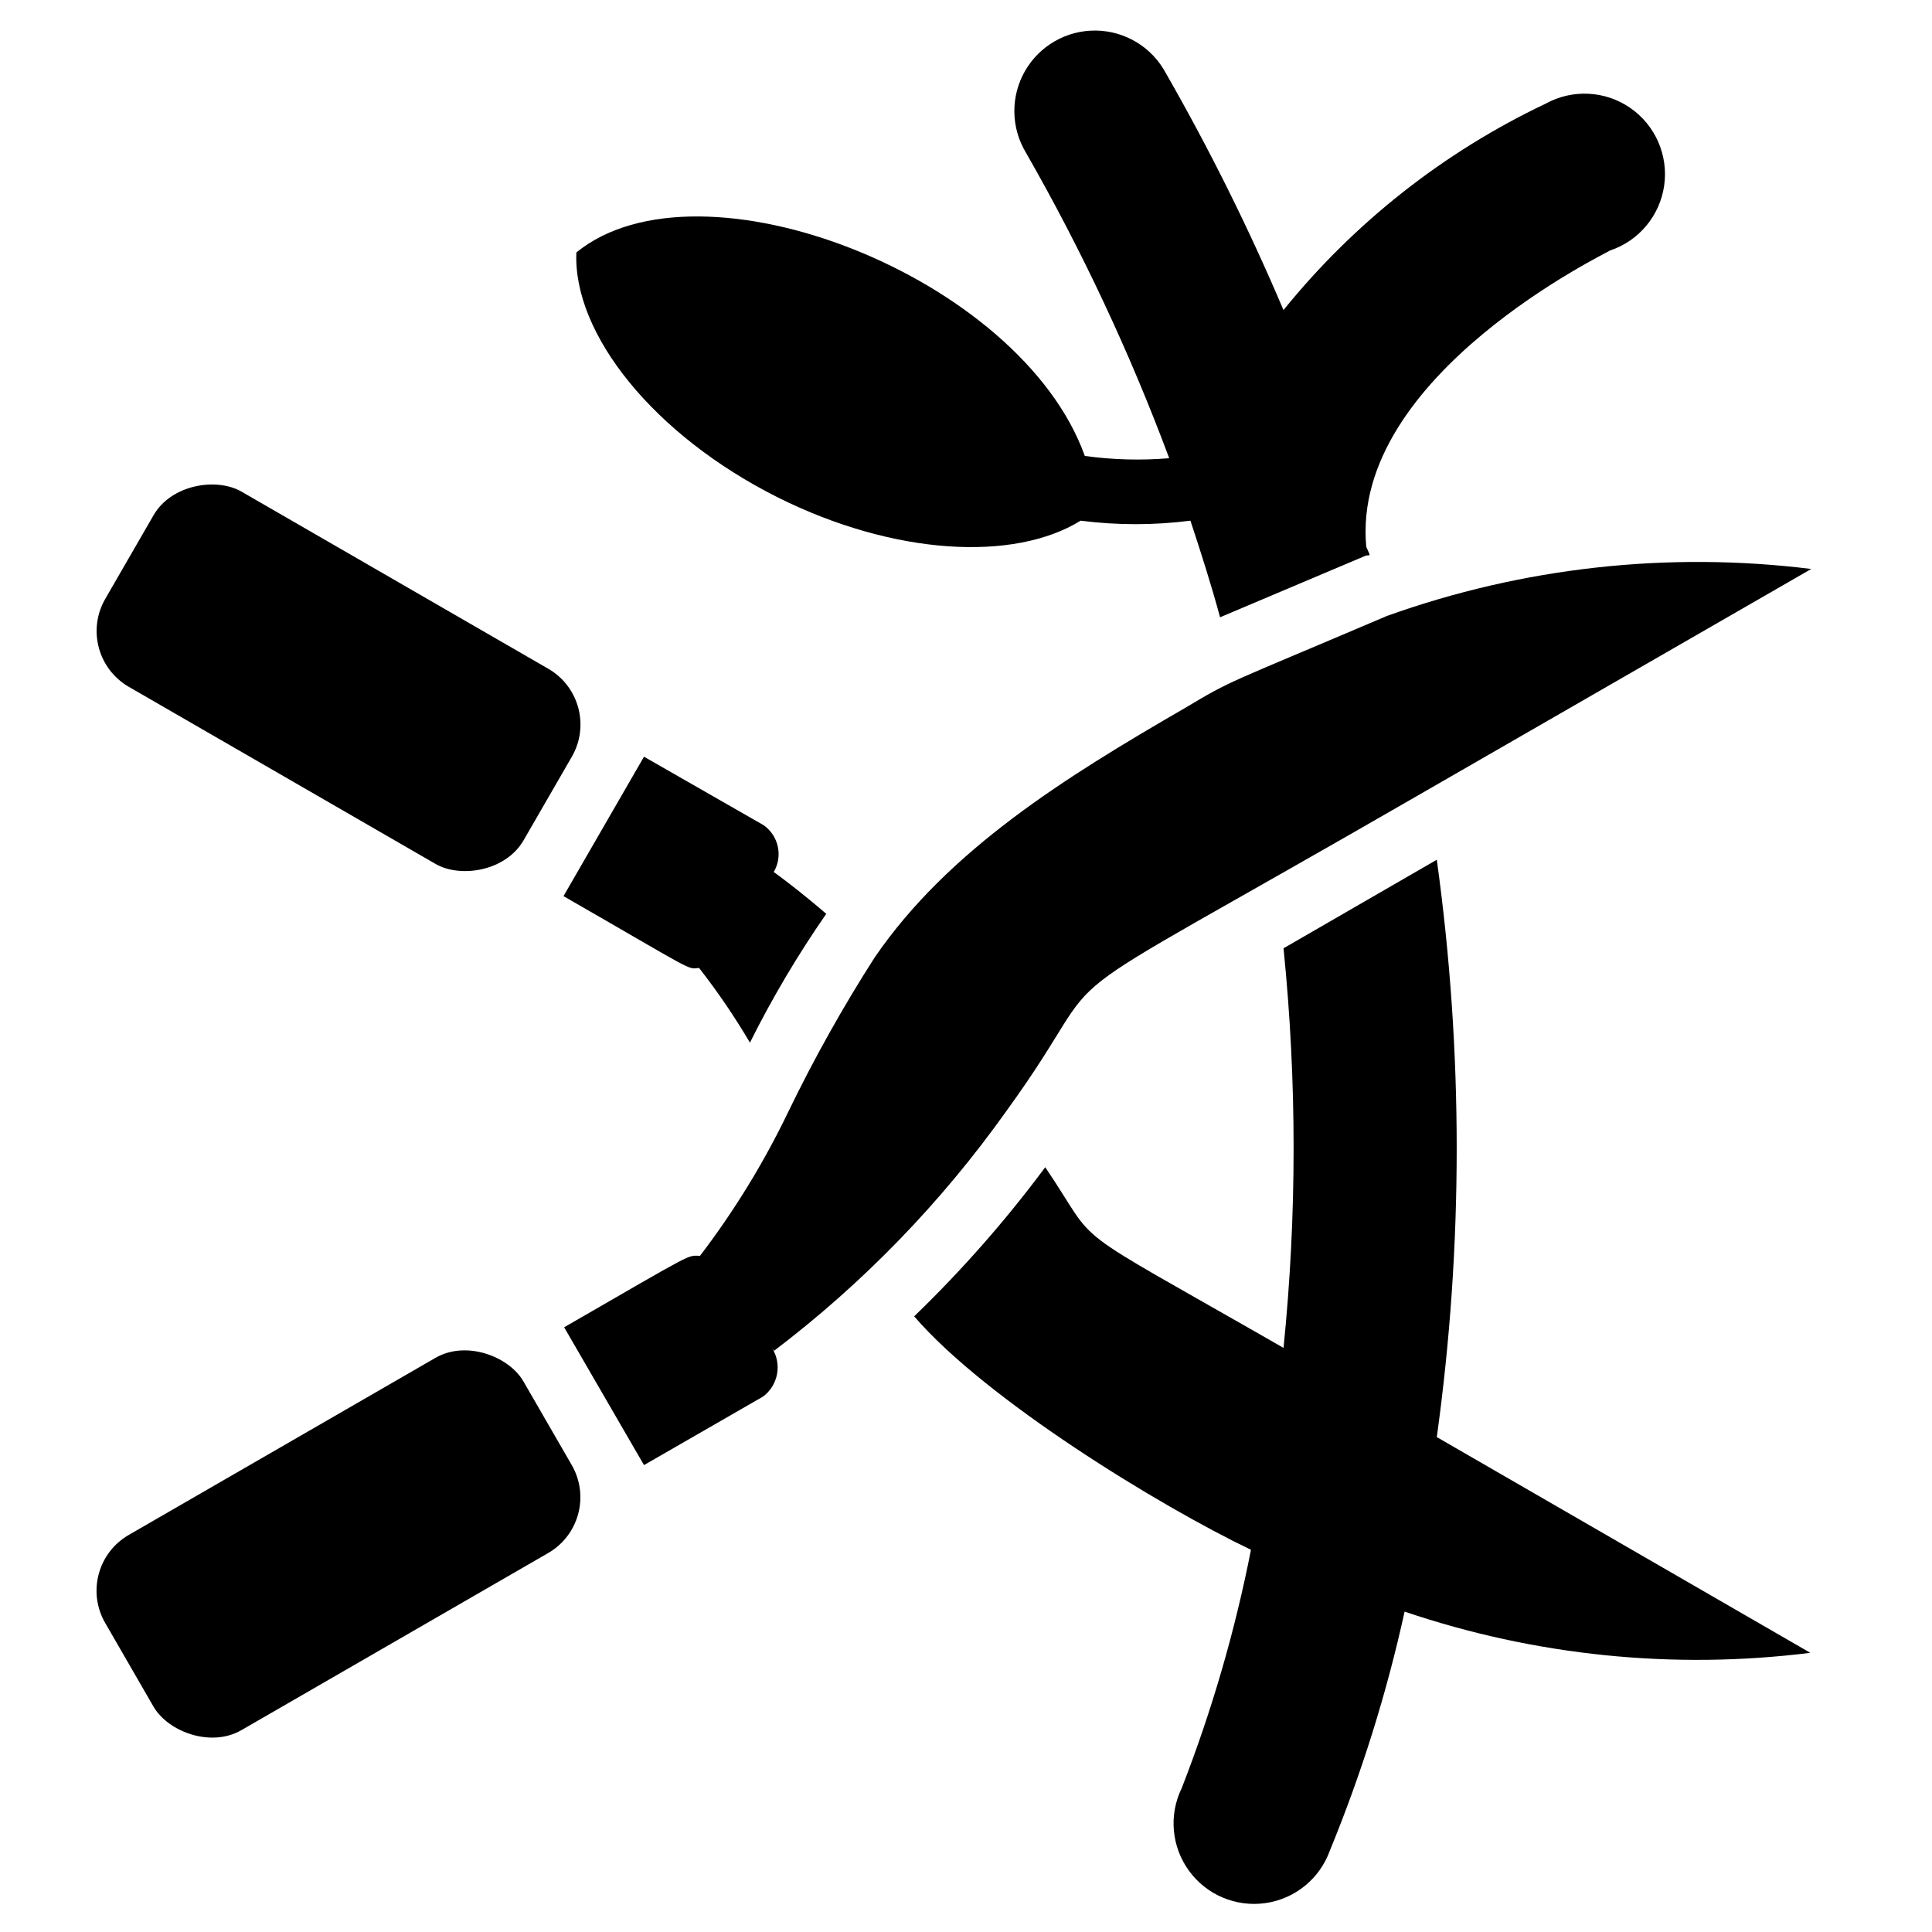 <svg height="512" viewBox="0 0 54 60" width="512" xmlns="http://www.w3.org/2000/svg"><g id="033---Cutting-Branch" transform="translate(-1)"><rect id="Rectangle-path" height="15" rx="2" transform="matrix(.5 -.866 .866 .5 -13.972 17.899)" width="7" x="5.015" y="13.549"/><path id="Shape" d="m21.72 25.63-3.72-2.13-2.5 4.33c4.14 2.38 3.83 2.27 4.21 2.23.577.738 1.104 1.513 1.58 2.32.693-1.389 1.485-2.725 2.37-4-.66-.57-1.22-1-1.63-1.3.287-.491.153-1.119-.31-1.45z"/><rect id="Rectangle-path" height="7" rx="2" transform="matrix(.866 -.5 .5 .866 -22.835 10.68)" width="15" x="1.011" y="44.451"/><path id="Shape" d="m41.07 19.13c-5.07 2.16-4.75 1.95-6.29 2.87-3.68 2.13-7.33 4.39-9.62 7.74-.988 1.542-1.882 3.142-2.68 4.79-.759 1.579-1.677 3.077-2.74 4.47-.42 0-.06-.18-4.22 2.22l2.48 4.28 3.7-2.13c.468-.352.589-1.003.28-1.5l.06.08c2.766-2.1 5.197-4.609 7.21-7.44 3.79-5.22-.2-2.31 13-9.93l12-6.91c-4.447-.552-8.962-.052-13.18 1.46z"/><path id="Shape" d="m30.46 36.25c-1.227 1.652-2.589 3.201-4.07 4.63 2.24 2.6 7.62 5.89 10.46 7.25-.496 2.525-1.216 5.002-2.15 7.4-.407.832-.32 1.821.226 2.57.545.749 1.46 1.134 2.377 1.002.917-.132 1.685-.76 1.998-1.632.986-2.402 1.763-4.884 2.32-7.42 4.049 1.373 8.357 1.811 12.6 1.28l-11.6-6.7c.824-5.948.824-11.982 0-17.93l-4.76 2.75c.417 4.126.417 8.284 0 12.41-7.06-4.05-5.61-2.97-7.4-5.61z"/><path id="Shape" d="m31.69 14.16c-2-5.58-11.95-9.45-15.79-6.32-.11 2.52 2.39 5.67 6.26 7.61 3.61 1.8 7.33 2 9.4.72 1.132.145 2.278.145 3.41 0 .33 1 .65 2 .92 3l4.54-1.92c.16 0 .11 0 0-.27-.49-5.34 7.57-9.17 7.57-9.2.899-.3 1.551-1.083 1.683-2.021.133-.938-.276-1.871-1.056-2.409-.78-.538-1.797-.588-2.627-.13-3.159 1.5-5.941 3.69-8.14 6.41-1.072-2.527-2.294-4.988-3.66-7.37-.431-.798-1.261-1.3-2.168-1.311-.907-.011-1.749.47-2.2 1.257-.451.787-.44 1.757.029 2.534 1.739 3.037 3.227 6.211 4.45 9.49-.873.073-1.752.05-2.62-.07z"/></g></svg>